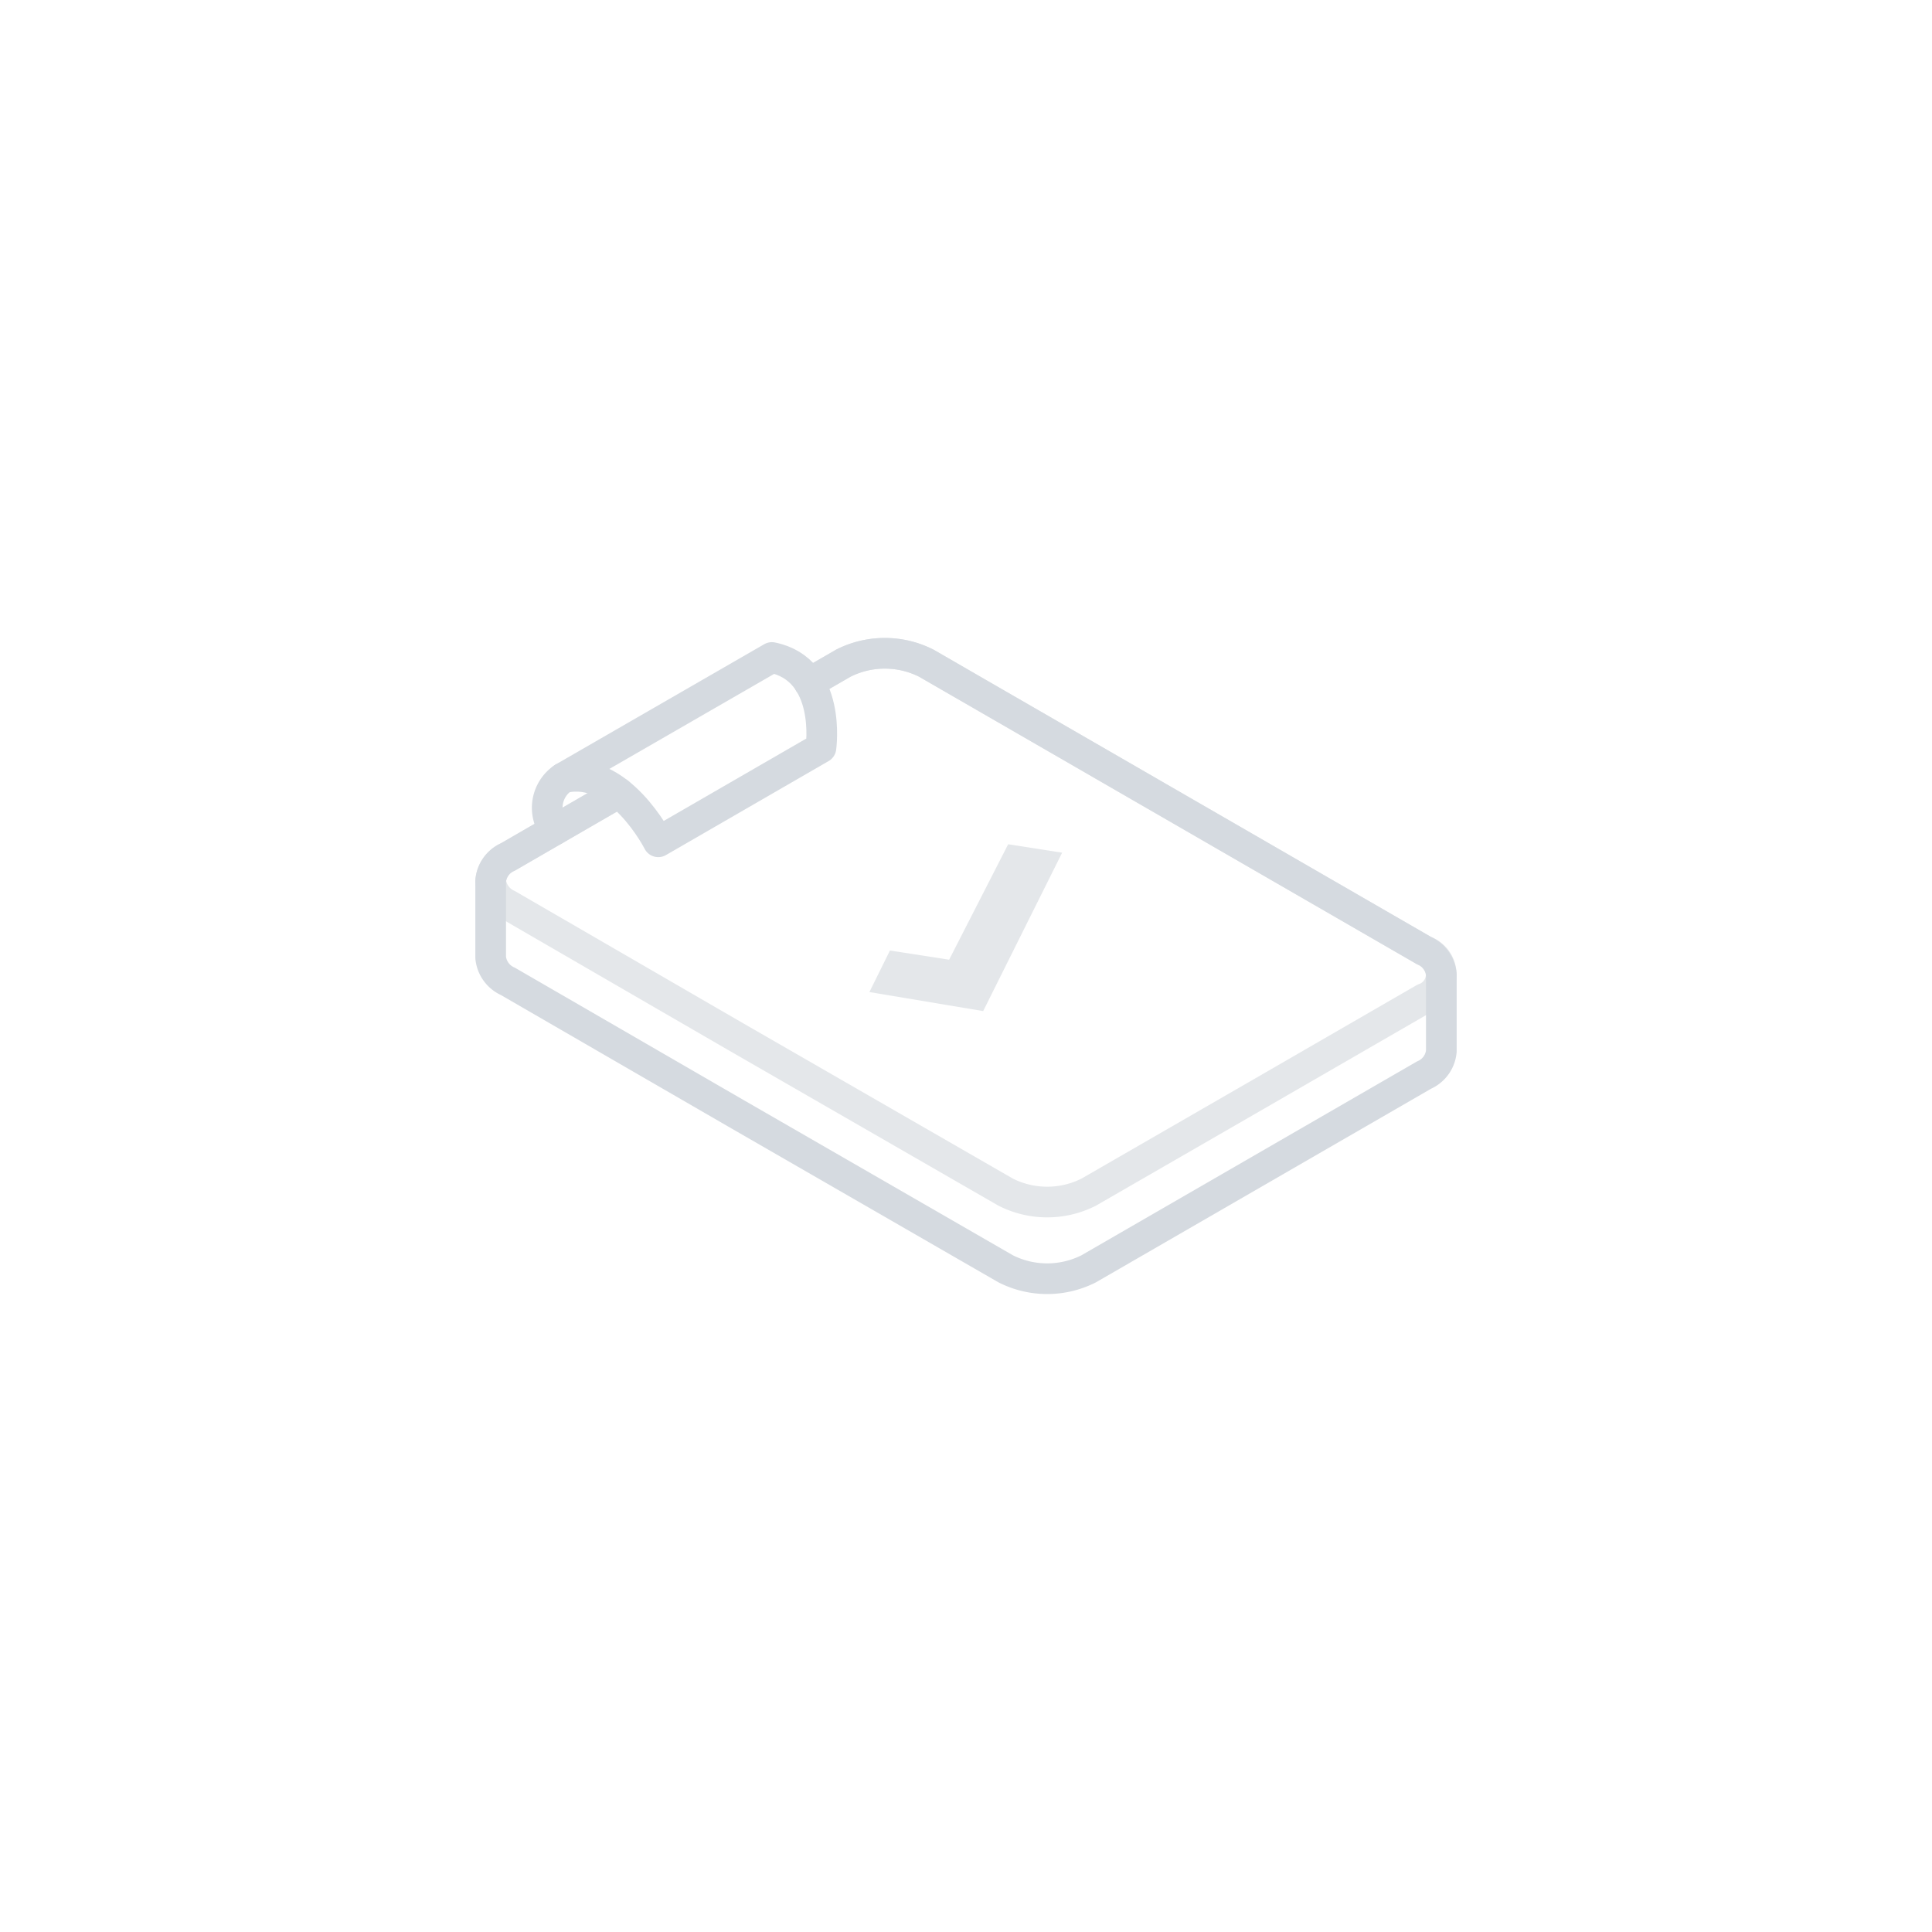 <svg xmlns="http://www.w3.org/2000/svg" viewBox="0 0 126 126"><defs><style>.cls-1,.cls-2,.cls-4{fill:none;}.cls-1{stroke:#e4e7ea;}.cls-1,.cls-2{stroke-linecap:round;stroke-linejoin:round;stroke-width:2px;}.cls-2{stroke:#d5dae0;}.cls-3{fill:#e4e7ea;}</style></defs><title>no_tasks(1x1)</title><g id="Layer_2" data-name="Layer 2"><g id="Illustrations"><path class="cls-1" d="M40.33,51.72l-7.21,4.17A1.88,1.88,0,0,0,32,57.45,1.91,1.91,0,0,0,33.12,59L48,67.62,65.59,77.75a6,6,0,0,0,5.41,0l10.94-6.31,10.94-6.32a1.65,1.65,0,0,0,0-3.12L75.32,51.86,60.41,43.25a6,6,0,0,0-5.41,0l-2.22,1.29"/><path class="cls-2" d="M36.73,50.73a2.35,2.35,0,0,0-.55,3.39"/><path class="cls-2" d="M40.35,51.71l-7.23,4.18A1.88,1.88,0,0,0,32,57.45v5A1.9,1.9,0,0,0,33.12,64L48,72.61,65.59,82.75a6,6,0,0,0,5.41,0l10.94-6.32,10.94-6.32A1.88,1.88,0,0,0,94,68.55v-5h0A1.9,1.9,0,0,0,92.88,62L75.32,51.86,60.41,43.25a6,6,0,0,0-5.41,0l-2.22,1.28"/><path class="cls-2" d="M36.73,50.73c3.64-.88,6.2,4.17,6.2,4.17l10.61-6.13s.73-5.09-3.2-5.89Z"/><polygon class="cls-3" points="69.27 55.61 64.12 65.94 56.7 64.7 58.04 61.99 61.9 62.59 65.75 55.06 69.27 55.61"/><rect class="cls-4" width="126" height="126"/></g></g></svg>